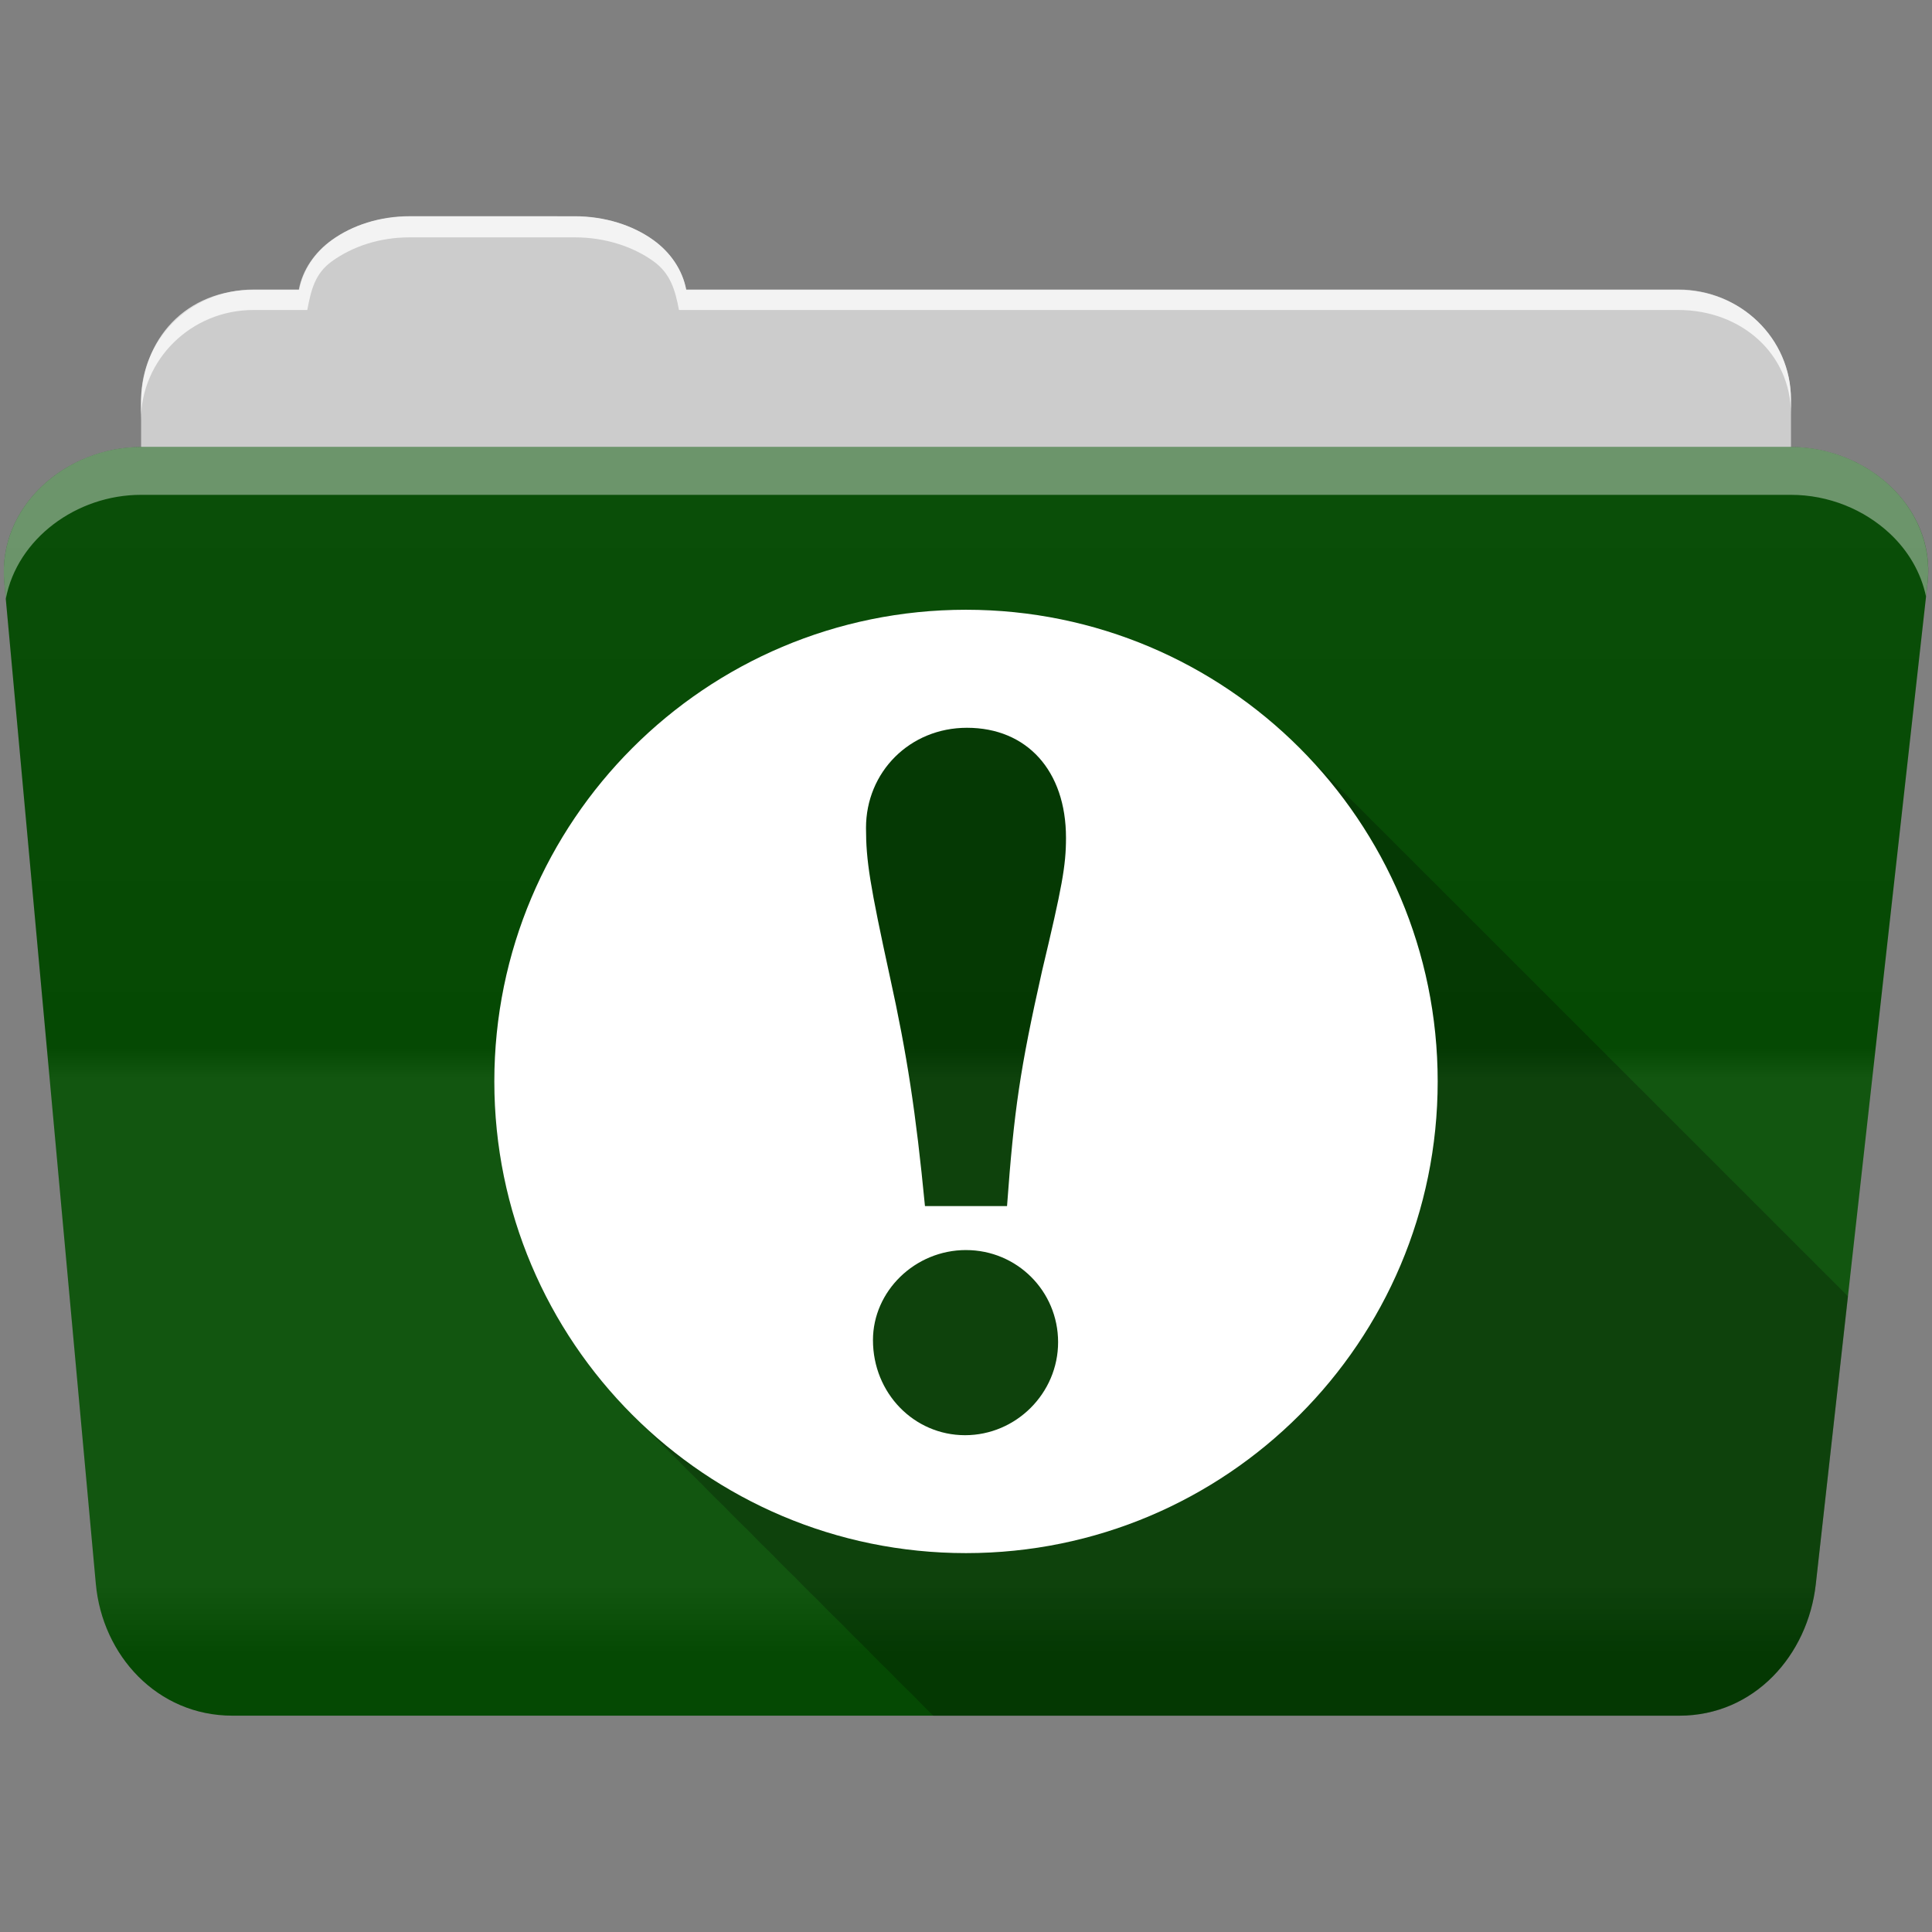 <?xml version="1.0" encoding="UTF-8" standalone="no"?>
<svg xmlns="http://www.w3.org/2000/svg" viewBox="0 0 512 512" height="512" width="512" version="1.1">
 <rect x="0" y="0" width="512" height="512" fill="#808080" stroke="none"/>
 <defs id="defs4">
  <linearGradient gradientUnits="userSpaceOnUse" id="0-1" y2="453.24" x2="0" y1="121.74" gradientTransform="translate(0.001,5e-4)">
   <stop id="stop7-7" stop-color="#6a6a6a"/>
   <stop offset="0.47" id="stop9-1"/>
   <stop offset="0.494" id="stop11-2" stop-color="#ffffff"/>
   <stop offset="0.901" id="stop13-6" stop-color="#ffffff"/>
   <stop offset="0.955" id="stop15-2"/>
   <stop offset="1" id="stop17-0"/>
  </linearGradient>
 </defs>
 <path d="m 108.631,57.37 c -7.963,0 -15.228,2.293 -20.693,6.22 -4.545,3.266 -7.751,7.872 -8.752,13.13 l -11.909,0 c -16.447,0 -29.883,13.03 -29.883,29.2 l 0,66.736 c 0,16.17 13.436,29.19 29.883,29.19 l 377.47,0 c 16.447,0 29.883,-13.03 29.883,-29.19 l 0,-66.736 c 0,-16.17 -13.436,-29.2 -29.883,-29.2 l -262.91,0 c -1,-5.256 -4.208,-9.862 -8.753,-13.13 -5.465,-3.927 -12.73,-6.22 -20.693,-6.22 l -43.761,0" id="path115" fill="#cccccc" fill-rule="evenodd"/>
 <path d="m 37.361,118.46 c -19.928,0 -38.06,15.818 -36.23,35.853 l 24.26,265.41 c 1.733,18.966 16.271,34.947 36.2,34.947 l 383.41,0 c 19.933,0 34.1,-16.05 36.2,-34.853 l 29.632,-265.41 c 1.123,-10.05 -3.137,-19.263 -9.971,-25.663 -6.833,-6.399 -16.258,-10.284 -26.22,-10.284 l -437.27,0" id="path117" fill="#054d03" fill-rule="evenodd"/>
 <path id="path119" d="m 37.361,118.451 c -19.928,0 -38.08,15.84 -36.25,35.875 l 11.781,128.78 12.469,136.63 c 1.733,18.966 16.29,34.938 36.22,34.938 l 383.41,0 c 19.933,0 34.09,-16.04 36.19,-34.844 l 15.281,-136.72 14.375,-128.69 c 1.123,-10.05 -3.135,-19.287 -9.969,-25.688 -6.833,-6.399 -16.257,-10.281 -26.22,-10.281 l -437.28,0" opacity="0.05" fill="url(#0-1)"/>
 <path d="m 108.551,57.291 c -7.963,0 -15.11,2.403 -20.572,6.33 -4.545,3.266 -7.702,7.931 -8.703,13.187 l -12.13,0 c -17.677,0 -29.802,12.771 -29.802,30.661 l 0,3.956 c 0,-16.17 13.355,-29.27 29.802,-29.27 l 14.286,0 c 1,-5.256 2,-9.657 6.549,-12.923 5.465,-3.927 12.609,-6.33 20.572,-6.33 l 43.78,0 c 7.963,0 15.371,2.403 20.835,6.33 4.545,3.266 5.766,7.668 6.769,12.923 l 264.88,0 c 16.447,0 29.802,11.455 29.802,27.625 l 0,-3.956 c 0,-16.17 -13.355,-29.01 -29.802,-29.01 l -262.95,0 c -1,-5.256 -4.159,-9.921 -8.703,-13.187 -5.465,-3.927 -12.872,-6.33 -20.835,-6.33 z" id="path125" opacity="0.764" fill="#ffffff" fill-rule="evenodd"/>
 <path d="m 37.351,118.451 c -19.928,0 -38.05,15.84 -36.22,35.875 l 0.406,4.375 c 3,-15.936 18.732,-27.563 35.813,-27.563 l 437.28,0 c 9.966,0 19.386,3.882 26.22,10.281 4.736,4.435 8.234,10.208 9.563,16.688 l 0.406,-3.688 c 1.123,-10.05 -3.134,-19.288 -9.969,-25.688 -6.833,-6.399 -16.252,-10.281 -26.22,-10.281 l -437.28,0" id="path127" opacity="0.4" fill="#ffffff" fill-rule="evenodd"/>
 <path d="m 256.001,161.59 c -69.04,0 -125,55.964 -125,125 0,34.518 14,65.754 36.625,88.38 0.437,0.447 0.869,0.904 1.313,1.344 0.33,0.335 0.666,0.669 1,1 0.33,0.335 0.666,0.669 1,1 0.428,0.435 0.878,0.853 1.313,1.281 0.115,0.116 0.229,0.229 0.344,0.344 0.047,0.046 0.109,0.079 0.156,0.125 0.061,0.063 0.127,0.124 0.188,0.188 0.223,0.227 0.431,0.462 0.656,0.688 0.048,0.046 0.108,0.079 0.156,0.125 0.281,0.287 0.56,0.591 0.844,0.875 0.437,0.447 0.869,0.904 1.313,1.344 0.33,0.335 0.666,0.669 1,1 0.428,0.435 0.878,0.853 1.313,1.281 0.115,0.116 0.229,0.229 0.344,0.344 0.047,0.046 0.109,0.079 0.156,0.125 0.061,0.063 0.127,0.124 0.188,0.188 0.223,0.227 0.431,0.462 0.656,0.688 0.005,0.005 0.026,-0.005 0.031,0 0.009,0.009 0.022,0.022 0.031,0.031 0.053,0.051 0.103,0.105 0.156,0.156 0.261,0.265 0.518,0.549 0.781,0.813 0.437,0.447 0.869,0.904 1.313,1.344 0.33,0.335 0.666,0.669 1,1 0.428,0.435 0.878,0.853 1.313,1.281 0.115,0.116 0.229,0.229 0.344,0.344 0.047,0.046 0.109,0.079 0.156,0.125 0.056,0.059 0.1,0.129 0.156,0.188 0.229,0.232 0.457,0.457 0.688,0.688 0.048,0.046 0.108,0.079 0.156,0.125 0.285,0.291 0.556,0.587 0.844,0.875 0.437,0.447 0.869,0.904 1.313,1.344 0.33,0.335 0.666,0.669 1,1 0.33,0.335 0.666,0.669 1,1 0.428,0.435 0.878,0.853 1.313,1.281 0.115,0.116 0.229,0.229 0.344,0.344 0.047,0.046 0.109,0.079 0.156,0.125 0.285,0.291 0.556,0.587 0.844,0.875 0.437,0.447 0.869,0.904 1.313,1.344 0.33,0.335 0.666,0.669 1,1 0.33,0.335 0.666,0.669 1,1 0.428,0.435 0.878,0.853 1.313,1.281 0.115,0.116 0.229,0.229 0.344,0.344 0.047,0.046 0.109,0.079 0.156,0.125 0.061,0.063 0.127,0.124 0.188,0.188 0.223,0.227 0.431,0.462 0.656,0.688 0.026,0.026 0.067,0.037 0.094,0.063 0.043,0.041 0.082,0.084 0.125,0.125 0.261,0.265 0.518,0.549 0.781,0.813 0.437,0.447 0.869,0.904 1.313,1.344 0.33,0.335 0.666,0.669 1,1 0.428,0.435 0.878,0.853 1.313,1.281 0.115,0.116 0.229,0.229 0.344,0.344 0.047,0.046 0.109,0.079 0.156,0.125 0.285,0.291 0.556,0.587 0.844,0.875 0.048,0.046 0.108,0.079 0.156,0.125 0.283,0.289 0.558,0.589 0.844,0.875 0.437,0.447 0.869,0.904 1.313,1.344 0.33,0.335 0.666,0.669 1,1 0.33,0.335 0.666,0.669 1,1 0.428,0.435 0.878,0.853 1.313,1.281 0.115,0.116 0.229,0.229 0.344,0.344 0.047,0.046 0.109,0.079 0.156,0.125 0.285,0.291 0.556,0.587 0.844,0.875 0.437,0.447 0.869,0.904 1.313,1.344 0.33,0.335 0.666,0.669 1,1 0.33,0.335 0.666,0.669 1,1 0.428,0.435 0.878,0.853 1.313,1.281 0.115,0.116 0.229,0.229 0.344,0.344 0.047,0.046 0.109,0.079 0.156,0.125 0.285,0.291 0.556,0.587 0.844,0.875 0.437,0.447 0.869,0.904 1.313,1.344 0.33,0.335 0.666,0.669 1,1 0.33,0.335 0.666,0.669 1,1 0.428,0.435 0.878,0.853 1.313,1.281 0.115,0.116 0.229,0.229 0.344,0.344 0.047,0.046 0.109,0.079 0.156,0.125 0.061,0.063 0.127,0.124 0.188,0.188 0.223,0.227 0.431,0.462 0.656,0.688 0.026,0.026 0.067,0.037 0.094,0.063 0.043,0.041 0.082,0.084 0.125,0.125 0.261,0.265 0.518,0.549 0.781,0.813 0.437,0.447 0.869,0.904 1.313,1.344 0.33,0.335 0.666,0.669 1,1 0.428,0.435 0.878,0.853 1.313,1.281 0.115,0.116 0.229,0.229 0.344,0.344 0.047,0.046 0.109,0.079 0.156,0.125 0.056,0.059 0.1,0.129 0.156,0.188 0.229,0.232 0.457,0.457 0.688,0.688 0.048,0.046 0.108,0.079 0.156,0.125 0.285,0.291 0.556,0.587 0.844,0.875 0.437,0.447 0.869,0.904 1.313,1.344 0.33,0.335 0.666,0.669 1,1 0.33,0.335 0.666,0.669 1,1 0.428,0.435 0.878,0.853 1.313,1.281 0.115,0.116 0.229,0.229 0.344,0.344 0.047,0.046 0.109,0.079 0.156,0.125 0.285,0.291 0.556,0.587 0.844,0.875 0.437,0.447 0.869,0.904 1.313,1.344 0.33,0.335 0.666,0.669 1,1 0.33,0.335 0.666,0.669 1,1 0.428,0.435 0.878,0.853 1.313,1.281 0.115,0.116 0.229,0.229 0.344,0.344 0.047,0.046 0.109,0.079 0.156,0.125 0.061,0.063 0.127,0.124 0.188,0.188 0.223,0.227 0.431,0.462 0.656,0.688 0.005,0.005 0.026,-0.005 0.031,0 0.009,0.009 0.022,0.022 0.031,0.031 0.053,0.051 0.103,0.105 0.156,0.156 0.261,0.265 0.518,0.549 0.781,0.813 0.437,0.447 0.869,0.904 1.313,1.344 0.33,0.335 0.666,0.669 1,1 0.428,0.435 0.878,0.853 1.313,1.281 0.115,0.116 0.229,0.229 0.344,0.344 0.047,0.046 0.109,0.079 0.156,0.125 l 197.63,0 c 19.933,0 34.09,-16.04 36.19,-34.844 l 8.531,-76.31 c -0.016,-0.025 -0.042,-0.042 -0.063,-0.063 -0.288,-0.288 -0.584,-0.559 -0.875,-0.844 -0.026,-0.027 -0.036,-0.067 -0.063,-0.094 -0.021,-0.021 -0.041,-0.042 -0.063,-0.063 -0.115,-0.115 -0.228,-0.229 -0.344,-0.344 -0.537,-0.544 -1.078,-1.09 -1.625,-1.625 -0.021,-0.021 -0.042,-0.042 -0.063,-0.063 -0.095,-0.092 -0.186,-0.189 -0.281,-0.281 -0.219,-0.217 -0.436,-0.44 -0.656,-0.656 -0.333,-0.333 -0.664,-0.671 -1,-1 -0.265,-0.265 -0.545,-0.519 -0.813,-0.781 -0.021,-0.021 -0.042,-0.041 -0.063,-0.063 -0.006,-0.006 0.006,-0.025 0,-0.031 -0.021,-0.021 -0.041,-0.042 -0.063,-0.063 -0.02,-0.021 -0.042,-0.041 -0.063,-0.063 -0.288,-0.288 -0.584,-0.559 -0.875,-0.844 -0.026,-0.027 -0.037,-0.067 -0.063,-0.094 -0.021,-0.021 -0.041,-0.042 -0.063,-0.063 -0.288,-0.288 -0.584,-0.559 -0.875,-0.844 -0.027,-0.026 -0.036,-0.068 -0.063,-0.094 -0.021,-0.021 -0.041,-0.042 -0.063,-0.063 -0.205,-0.214 -0.419,-0.412 -0.625,-0.625 -0.116,-0.114 -0.227,-0.23 -0.344,-0.344 -0.33,-0.33 -0.666,-0.673 -1,-1 -0.333,-0.333 -0.664,-0.671 -1,-1 -0.265,-0.265 -0.545,-0.519 -0.813,-0.781 -0.021,-0.021 -0.042,-0.041 -0.063,-0.063 -0.01,-0.01 -0.021,-0.021 -0.031,-0.031 -0.037,-0.036 -0.057,-0.089 -0.094,-0.125 -0.286,-0.286 -0.586,-0.561 -0.875,-0.844 -0.01,-0.011 -0.021,-0.021 -0.031,-0.031 -0.037,-0.036 -0.057,-0.089 -0.094,-0.125 -0.288,-0.288 -0.584,-0.559 -0.875,-0.844 -0.026,-0.027 -0.036,-0.067 -0.063,-0.094 -0.021,-0.021 -0.041,-0.042 -0.063,-0.063 -0.115,-0.115 -0.228,-0.229 -0.344,-0.344 -0.537,-0.544 -1.078,-1.09 -1.625,-1.625 -0.021,-0.021 -0.042,-0.042 -0.063,-0.063 -0.095,-0.092 -0.186,-0.189 -0.281,-0.281 -0.219,-0.217 -0.436,-0.44 -0.656,-0.656 -0.333,-0.333 -0.664,-0.671 -1,-1 -0.265,-0.265 -0.545,-0.519 -0.813,-0.781 -0.021,-0.021 -0.042,-0.041 -0.063,-0.063 -0.006,-0.006 0.006,-0.025 0,-0.031 -0.021,-0.021 -0.041,-0.042 -0.063,-0.063 -0.02,-0.021 -0.042,-0.041 -0.063,-0.063 -0.288,-0.288 -0.584,-0.559 -0.875,-0.844 -0.026,-0.027 -0.036,-0.067 -0.063,-0.094 -0.021,-0.021 -0.041,-0.042 -0.063,-0.063 -0.115,-0.115 -0.228,-0.229 -0.344,-0.344 -0.537,-0.544 -1.078,-1.09 -1.625,-1.625 -0.031,-0.031 -0.063,-0.063 -0.094,-0.094 -0.084,-0.082 -0.166,-0.168 -0.25,-0.25 -0.219,-0.217 -0.436,-0.44 -0.656,-0.656 -0.333,-0.333 -0.664,-0.671 -1,-1 -0.265,-0.265 -0.545,-0.519 -0.813,-0.781 -0.021,-0.021 -0.042,-0.041 -0.063,-0.063 -0.01,-0.01 -0.021,-0.021 -0.031,-0.031 -0.037,-0.036 -0.057,-0.089 -0.094,-0.125 -0.288,-0.288 -0.584,-0.559 -0.875,-0.844 -0.026,-0.027 -0.036,-0.067 -0.063,-0.094 -0.021,-0.021 -0.041,-0.042 -0.063,-0.063 -0.115,-0.115 -0.228,-0.229 -0.344,-0.344 -0.537,-0.544 -1.078,-1.09 -1.625,-1.625 -0.021,-0.021 -0.042,-0.042 -0.063,-0.063 -0.095,-0.092 -0.186,-0.189 -0.281,-0.281 -0.219,-0.217 -0.436,-0.44 -0.656,-0.656 -0.333,-0.333 -0.664,-0.671 -1,-1 -0.265,-0.265 -0.545,-0.519 -0.813,-0.781 -0.021,-0.021 -0.042,-0.041 -0.063,-0.063 -0.006,-0.006 0.006,-0.025 0,-0.031 -0.021,-0.021 -0.041,-0.042 -0.063,-0.063 -0.02,-0.021 -0.042,-0.041 -0.063,-0.063 -0.286,-0.286 -0.586,-0.561 -0.875,-0.844 -0.01,-0.011 -0.021,-0.021 -0.031,-0.031 -0.037,-0.036 -0.057,-0.089 -0.094,-0.125 -0.288,-0.288 -0.584,-0.559 -0.875,-0.844 -0.026,-0.027 -0.037,-0.067 -0.063,-0.094 -0.021,-0.021 -0.041,-0.042 -0.063,-0.063 -0.288,-0.288 -0.584,-0.559 -0.875,-0.844 -0.02,-0.021 -0.042,-0.041 -0.063,-0.063 -0.016,-0.015 -0.015,-0.047 -0.031,-0.063 -0.33,-0.33 -0.666,-0.673 -1,-1 -0.333,-0.333 -0.664,-0.671 -1,-1 -0.333,-0.333 -0.664,-0.671 -1,-1 -0.265,-0.265 -0.545,-0.519 -0.813,-0.781 -0.021,-0.021 -0.042,-0.041 -0.063,-0.063 -0.01,-0.01 -0.021,-0.021 -0.031,-0.031 -0.037,-0.036 -0.057,-0.089 -0.094,-0.125 -0.288,-0.288 -0.584,-0.559 -0.875,-0.844 -0.026,-0.027 -0.036,-0.067 -0.063,-0.094 -0.021,-0.021 -0.041,-0.042 -0.063,-0.063 -0.115,-0.115 -0.228,-0.229 -0.344,-0.344 -0.537,-0.544 -1.078,-1.09 -1.625,-1.625 -0.021,-0.021 -0.042,-0.042 -0.063,-0.063 -0.095,-0.092 -0.186,-0.189 -0.281,-0.281 -0.219,-0.217 -0.436,-0.44 -0.656,-0.656 -0.333,-0.333 -0.664,-0.671 -1,-1 -0.265,-0.265 -0.545,-0.519 -0.813,-0.781 -0.021,-0.021 -0.042,-0.041 -0.063,-0.063 -0.006,-0.006 0.006,-0.025 0,-0.031 -0.021,-0.021 -0.041,-0.042 -0.063,-0.063 -0.02,-0.021 -0.042,-0.041 -0.063,-0.063 -0.288,-0.288 -0.584,-0.559 -0.875,-0.844 -0.026,-0.027 -0.036,-0.067 -0.063,-0.094 -0.021,-0.021 -0.041,-0.042 -0.063,-0.063 -0.115,-0.115 -0.228,-0.229 -0.344,-0.344 -0.537,-0.544 -1.078,-1.09 -1.625,-1.625 -0.031,-0.031 -0.063,-0.063 -0.094,-0.094 -0.084,-0.082 -0.166,-0.168 -0.25,-0.25 -0.219,-0.217 -0.436,-0.44 -0.656,-0.656 -0.333,-0.333 -0.664,-0.671 -1,-1 -0.265,-0.265 -0.545,-0.519 -0.813,-0.781 -0.021,-0.021 -0.042,-0.041 -0.063,-0.063 -0.01,-0.01 -0.021,-0.021 -0.031,-0.031 -0.037,-0.036 -0.057,-0.089 -0.094,-0.125 -0.288,-0.288 -0.584,-0.559 -0.875,-0.844 -0.026,-0.027 -0.036,-0.067 -0.063,-0.094 -0.021,-0.021 -0.041,-0.042 -0.063,-0.063 -0.115,-0.115 -0.228,-0.229 -0.344,-0.344 -0.537,-0.544 -1.078,-1.09 -1.625,-1.625 -0.021,-0.021 -0.042,-0.042 -0.063,-0.063 -0.315,-0.308 -0.619,-0.633 -0.938,-0.938 -0.333,-0.333 -0.664,-0.671 -1,-1 -0.265,-0.265 -0.545,-0.519 -0.813,-0.781 -0.021,-0.021 -0.042,-0.041 -0.063,-0.063 -0.006,-0.006 0.006,-0.025 0,-0.031 -0.021,-0.021 -0.041,-0.042 -0.063,-0.063 -0.02,-0.021 -0.042,-0.041 -0.063,-0.063 -0.286,-0.286 -0.586,-0.561 -0.875,-0.844 -0.01,-0.011 -0.021,-0.021 -0.031,-0.031 -0.037,-0.036 -0.057,-0.089 -0.094,-0.125 -0.288,-0.288 -0.584,-0.559 -0.875,-0.844 -0.026,-0.027 -0.036,-0.067 -0.063,-0.094 -0.021,-0.021 -0.041,-0.042 -0.063,-0.063 -0.115,-0.115 -0.228,-0.229 -0.344,-0.344 -0.537,-0.544 -1.078,-1.09 -1.625,-1.625 -0.031,-0.031 -0.063,-0.063 -0.094,-0.094 -0.084,-0.082 -0.166,-0.168 -0.25,-0.25 -0.219,-0.217 -0.436,-0.44 -0.656,-0.656 -0.333,-0.333 -0.664,-0.671 -1,-1 -0.265,-0.265 -0.545,-0.519 -0.813,-0.781 -0.021,-0.021 -0.042,-0.041 -0.063,-0.063 -0.01,-0.01 -0.021,-0.021 -0.031,-0.031 -0.037,-0.036 -0.057,-0.089 -0.094,-0.125 -0.288,-0.288 -0.584,-0.559 -0.875,-0.844 -0.026,-0.027 -0.036,-0.067 -0.063,-0.094 -0.021,-0.021 -0.041,-0.042 -0.063,-0.063 -0.115,-0.115 -0.228,-0.229 -0.344,-0.344 -0.537,-0.544 -1.078,-1.09 -1.625,-1.625 -0.021,-0.021 -0.042,-0.042 -0.063,-0.063 -0.095,-0.092 -0.186,-0.189 -0.281,-0.281 -0.219,-0.217 -0.436,-0.44 -0.656,-0.656 -0.333,-0.333 -0.664,-0.671 -1,-1 -0.265,-0.265 -0.545,-0.519 -0.813,-0.781 -0.021,-0.021 -0.042,-0.041 -0.063,-0.063 -0.006,-0.006 0.006,-0.025 0,-0.031 -0.021,-0.021 -0.041,-0.042 -0.063,-0.063 -0.02,-0.021 -0.042,-0.041 -0.063,-0.063 -0.288,-0.288 -0.584,-0.559 -0.875,-0.844 -0.026,-0.027 -0.036,-0.067 -0.063,-0.094 -0.021,-0.021 -0.041,-0.042 -0.063,-0.063 -0.115,-0.115 -0.228,-0.229 -0.344,-0.344 -0.537,-0.544 -1.078,-1.09 -1.625,-1.625 -0.031,-0.031 -0.063,-0.063 -0.094,-0.094 -0.084,-0.082 -0.166,-0.168 -0.25,-0.25 -0.219,-0.217 -0.436,-0.44 -0.656,-0.656 -0.333,-0.333 -0.664,-0.671 -1,-1 -0.265,-0.265 -0.545,-0.519 -0.813,-0.781 -0.021,-0.021 -0.042,-0.041 -0.063,-0.063 -0.01,-0.01 -0.021,-0.021 -0.031,-0.031 -0.037,-0.036 -0.057,-0.089 -0.094,-0.125 -0.288,-0.288 -0.584,-0.559 -0.875,-0.844 -0.026,-0.027 -0.037,-0.067 -0.063,-0.094 -0.021,-0.021 -0.041,-0.042 -0.063,-0.063 -0.288,-0.288 -0.584,-0.559 -0.875,-0.844 -0.027,-0.026 -0.036,-0.068 -0.063,-0.094 -0.021,-0.021 -0.041,-0.042 -0.063,-0.063 -0.325,-0.325 -0.641,-0.648 -0.969,-0.969 -0.33,-0.33 -0.666,-0.673 -1,-1 -0.333,-0.333 -0.664,-0.671 -1,-1 -0.333,-0.333 -0.664,-0.671 -1,-1 -0.265,-0.265 -0.545,-0.519 -0.813,-0.781 -0.021,-0.021 -0.042,-0.041 -0.063,-0.063 -0.006,-0.006 0.006,-0.025 0,-0.031 -0.021,-0.021 -0.041,-0.042 -0.063,-0.063 -0.02,-0.021 -0.042,-0.041 -0.063,-0.063 -0.288,-0.288 -0.584,-0.559 -0.875,-0.844 -0.026,-0.027 -0.036,-0.067 -0.063,-0.094 -0.021,-0.021 -0.041,-0.042 -0.063,-0.063 -0.115,-0.115 -0.228,-0.229 -0.344,-0.344 -0.537,-0.544 -1.078,-1.09 -1.625,-1.625 -0.031,-0.031 -0.063,-0.063 -0.094,-0.094 -0.084,-0.082 -0.166,-0.168 -0.25,-0.25 -0.219,-0.217 -0.436,-0.44 -0.656,-0.656 -0.333,-0.333 -0.664,-0.671 -1,-1 -0.265,-0.265 -0.545,-0.519 -0.813,-0.781 -0.021,-0.021 -0.042,-0.041 -0.063,-0.063 -0.01,-0.01 -0.021,-0.021 -0.031,-0.031 -0.037,-0.036 -0.057,-0.089 -0.094,-0.125 -0.288,-0.288 -0.584,-0.559 -0.875,-0.844 -0.026,-0.027 -0.036,-0.067 -0.063,-0.094 -0.021,-0.021 -0.041,-0.042 -0.063,-0.063 -0.115,-0.115 -0.228,-0.229 -0.344,-0.344 -0.537,-0.544 -1.078,-1.09 -1.625,-1.625 -0.021,-0.021 -0.042,-0.042 -0.063,-0.063 -0.095,-0.092 -0.186,-0.189 -0.281,-0.281 -0.219,-0.217 -0.436,-0.44 -0.656,-0.656 -0.333,-0.333 -0.664,-0.671 -1,-1 -0.265,-0.265 -0.545,-0.519 -0.813,-0.781 -0.021,-0.021 -0.042,-0.041 -0.063,-0.063 -0.006,-0.006 0.006,-0.025 0,-0.031 -0.021,-0.021 -0.041,-0.042 -0.063,-0.063 -0.02,-0.021 -0.042,-0.041 -0.063,-0.063 -0.288,-0.288 -0.584,-0.559 -0.875,-0.844 -0.026,-0.027 -0.036,-0.067 -0.063,-0.094 -0.021,-0.021 -0.041,-0.042 -0.063,-0.063 -0.115,-0.115 -0.228,-0.229 -0.344,-0.344 -0.537,-0.544 -1.078,-1.09 -1.625,-1.625 -0.031,-0.031 -0.063,-0.063 -0.094,-0.094 -0.305,-0.298 -0.598,-0.612 -0.906,-0.906 -0.333,-0.333 -0.664,-0.671 -1,-1 -0.265,-0.265 -0.545,-0.519 -0.813,-0.781 -0.021,-0.021 -0.042,-0.041 -0.063,-0.063 -0.01,-0.01 -0.021,-0.021 -0.031,-0.031 -0.037,-0.036 -0.057,-0.089 -0.094,-0.125 -0.286,-0.286 -0.586,-0.561 -0.875,-0.844 -0.01,-0.011 -0.021,-0.021 -0.031,-0.031 -0.037,-0.036 -0.057,-0.089 -0.094,-0.125 -0.288,-0.288 -0.584,-0.559 -0.875,-0.844 -0.026,-0.027 -0.036,-0.067 -0.063,-0.094 -0.021,-0.021 -0.041,-0.042 -0.063,-0.063 -0.115,-0.115 -0.228,-0.229 -0.344,-0.344 -0.537,-0.544 -1.078,-1.09 -1.625,-1.625 -0.021,-0.021 -0.042,-0.042 -0.063,-0.063 -0.095,-0.092 -0.186,-0.189 -0.281,-0.281 -0.219,-0.217 -0.436,-0.44 -0.656,-0.656 -0.333,-0.333 -0.664,-0.671 -1,-1 -0.265,-0.265 -0.545,-0.519 -0.813,-0.781 -0.021,-0.021 -0.042,-0.041 -0.063,-0.063 -0.006,-0.006 0.006,-0.025 0,-0.031 -0.021,-0.021 -0.041,-0.042 -0.063,-0.063 -0.02,-0.021 -0.042,-0.041 -0.063,-0.063 -0.288,-0.288 -0.584,-0.559 -0.875,-0.844 -0.026,-0.027 -0.036,-0.067 -0.063,-0.094 -0.021,-0.021 -0.041,-0.042 -0.063,-0.063 -0.115,-0.115 -0.228,-0.229 -0.344,-0.344 -0.537,-0.544 -1.078,-1.09 -1.625,-1.625 -0.031,-0.031 -0.063,-0.063 -0.094,-0.094 -0.084,-0.082 -0.166,-0.168 -0.25,-0.25 -0.219,-0.217 -0.436,-0.44 -0.656,-0.656 -0.333,-0.333 -0.664,-0.671 -1,-1 -0.265,-0.265 -0.545,-0.519 -0.813,-0.781 -0.021,-0.021 -0.042,-0.041 -0.063,-0.063 -0.01,-0.01 -0.021,-0.021 -0.031,-0.031 -0.037,-0.036 -0.057,-0.089 -0.094,-0.125 -0.288,-0.288 -0.584,-0.559 -0.875,-0.844 -0.026,-0.027 -0.036,-0.067 -0.063,-0.094 -0.021,-0.021 -0.041,-0.042 -0.063,-0.063 -0.115,-0.115 -0.228,-0.229 -0.344,-0.344 -0.537,-0.544 -1.078,-1.09 -1.625,-1.625 -0.021,-0.021 -0.042,-0.042 -0.063,-0.063 -0.095,-0.092 -0.186,-0.189 -0.281,-0.281 -0.219,-0.217 -0.436,-0.44 -0.656,-0.656 -0.333,-0.333 -0.664,-0.671 -1,-1 -0.265,-0.265 -0.545,-0.519 -0.813,-0.781 -0.021,-0.021 -0.042,-0.041 -0.063,-0.063 -0.006,-0.006 0.006,-0.025 0,-0.031 -0.021,-0.021 -0.041,-0.042 -0.063,-0.063 -0.02,-0.021 -0.042,-0.041 -0.063,-0.063 -0.288,-0.288 -0.584,-0.559 -0.875,-0.844 -0.026,-0.027 -0.037,-0.067 -0.063,-0.094 -0.021,-0.021 -0.041,-0.042 -0.063,-0.063 -0.288,-0.288 -0.584,-0.559 -0.875,-0.844 -0.027,-0.026 -0.036,-0.068 -0.063,-0.094 -0.021,-0.021 -0.041,-0.042 -0.063,-0.063 -0.205,-0.214 -0.419,-0.412 -0.625,-0.625 -0.116,-0.114 -0.227,-0.23 -0.344,-0.344 -0.33,-0.33 -0.666,-0.673 -1,-1 -0.333,-0.333 -0.664,-0.671 -1,-1 -0.333,-0.333 -0.664,-0.671 -1,-1 -0.265,-0.265 -0.545,-0.519 -0.813,-0.781 -0.021,-0.021 -0.042,-0.041 -0.063,-0.063 -0.01,-0.01 -0.021,-0.021 -0.031,-0.031 -0.037,-0.036 -0.057,-0.089 -0.094,-0.125 -0.288,-0.288 -0.584,-0.559 -0.875,-0.844 -0.026,-0.027 -0.036,-0.067 -0.063,-0.094 -0.021,-0.021 -0.041,-0.042 -0.063,-0.063 -0.115,-0.115 -0.228,-0.229 -0.344,-0.344 -0.537,-0.544 -1.078,-1.09 -1.625,-1.625 -0.021,-0.021 -0.042,-0.042 -0.063,-0.063 -0.095,-0.092 -0.186,-0.189 -0.281,-0.281 -0.219,-0.217 -0.436,-0.44 -0.656,-0.656 -0.333,-0.333 -0.664,-0.671 -1,-1 -0.265,-0.265 -0.545,-0.519 -0.813,-0.781 -0.021,-0.021 -0.042,-0.041 -0.063,-0.063 -0.006,-0.006 0.006,-0.025 0,-0.031 -0.021,-0.021 -0.041,-0.042 -0.063,-0.063 -0.02,-0.021 -0.042,-0.041 -0.063,-0.063 -0.288,-0.288 -0.584,-0.559 -0.875,-0.844 -0.026,-0.027 -0.036,-0.067 -0.063,-0.094 -0.021,-0.021 -0.041,-0.042 -0.063,-0.063 -0.115,-0.115 -0.228,-0.229 -0.344,-0.344 -0.537,-0.544 -1.078,-1.09 -1.625,-1.625 -0.031,-0.031 -0.063,-0.063 -0.094,-0.094 -0.084,-0.082 -0.166,-0.168 -0.25,-0.25 -0.219,-0.217 -0.436,-0.44 -0.656,-0.656 -0.333,-0.333 -0.664,-0.671 -1,-1 -0.265,-0.265 -0.545,-0.519 -0.813,-0.781 -0.021,-0.021 -0.042,-0.041 -0.063,-0.063 -0.01,-0.01 -0.021,-0.021 -0.031,-0.031 -0.037,-0.036 -0.057,-0.089 -0.094,-0.125 -0.288,-0.288 -0.584,-0.559 -0.875,-0.844 -0.026,-0.027 -0.036,-0.067 -0.063,-0.094 -0.021,-0.021 -0.041,-0.042 -0.063,-0.063 -0.115,-0.115 -0.228,-0.229 -0.344,-0.344 -0.537,-0.544 -1.078,-1.09 -1.625,-1.625 -0.021,-0.02 -0.041,-0.042 -0.063,-0.063 -0.147,-0.144 -0.29,-0.294 -0.438,-0.438 -0.166,-0.164 -0.333,-0.337 -0.5,-0.5 -0.333,-0.333 -0.664,-0.671 -1,-1 -0.265,-0.265 -0.545,-0.519 -0.813,-0.781 -0.021,-0.02 -0.041,-0.042 -0.063,-0.063 -0.01,-0.01 -0.021,-0.021 -0.031,-0.031 -0.042,-0.041 -0.083,-0.084 -0.125,-0.125 -0.015,-0.016 -0.016,-0.047 -0.031,-0.063 -0.153,-0.149 -0.315,-0.289 -0.469,-0.438 -0.162,-0.16 -0.306,-0.341 -0.469,-0.5 -0.335,-0.335 -0.661,-0.669 -1,-1 -22.621,-22.621 -53.857,-36.594 -88.37,-36.594" id="path471" fill-rule="evenodd" fill-opacity="0.235"/>
 <path d="m 256.001,161.59 c -69.04,0 -125,55.964 -125,125 0,69.04 55.964,125 125,125 69.04,0 125,-55.964 125,-125 0,-69.04 -55.964,-125 -125,-125 m 0.25,31.28 c 15.909,0 26.25,11.391 26.25,29.16 0,7.424 -1.041,13.01 -6.344,35.28 -5.833,25.985 -7.425,36.858 -9.281,62.31 l -21.75,0 c -2.386,-24.659 -4.774,-40.3 -9.281,-60.719 -5.303,-24.394 -6.344,-30.75 -6.344,-39.5 0,-14.849 11.636,-26.531 26.75,-26.531 m -0.25,138.41 c 13.523,0 24.406,10.883 24.406,24.406 0,13.523 -11.133,24.656 -24.656,24.656 -13.523,0 -24.406,-11.134 -24.406,-25.19 0,-12.993 11.133,-23.875 24.656,-23.875" id="path473" fill="#ffffff" fill-rule="evenodd"/>
</svg>
